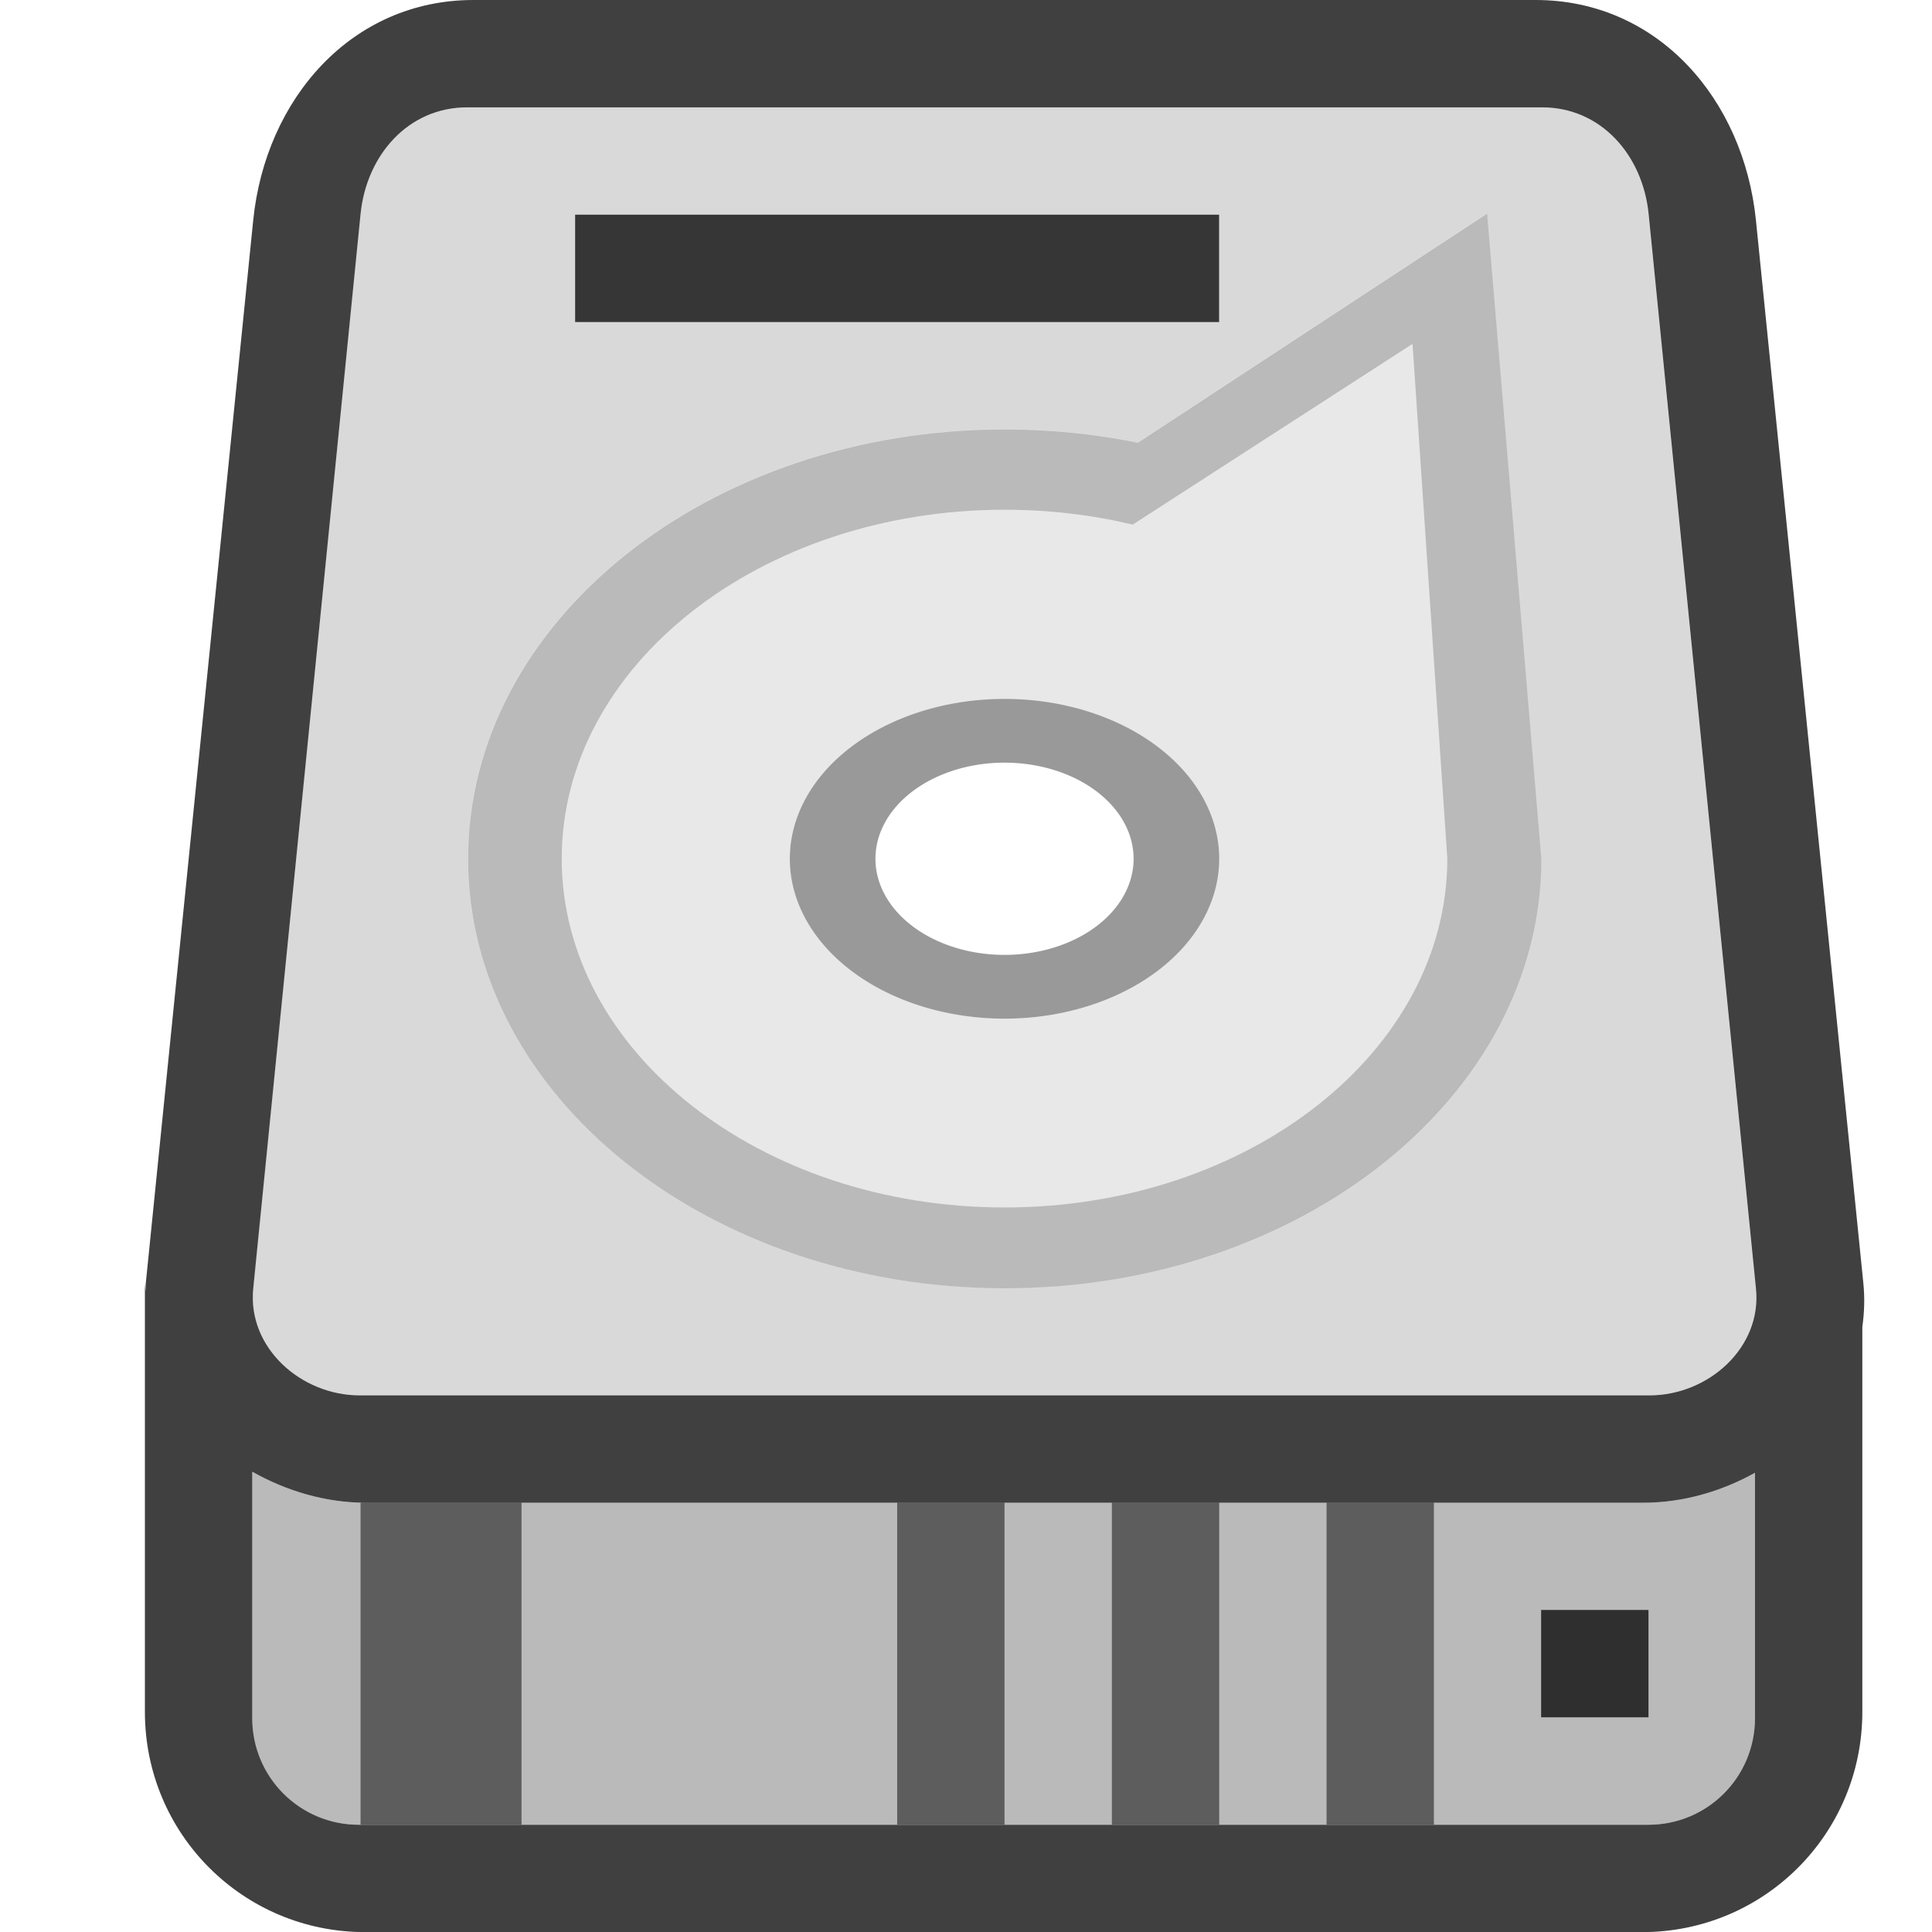 <?xml version="1.0" encoding="UTF-8" standalone="no"?>
<!-- Created with Inkscape (http://www.inkscape.org/) -->

<svg
   xmlns:dc="http://purl.org/dc/elements/1.1/"
   xmlns:cc="http://creativecommons.org/ns#"
   xmlns:rdf="http://www.w3.org/1999/02/22-rdf-syntax-ns#"
   xmlns:svg="http://www.w3.org/2000/svg"
   xmlns="http://www.w3.org/2000/svg"
   xmlns:sodipodi="http://sodipodi.sourceforge.net/DTD/sodipodi-0.dtd"
   xmlns:inkscape="http://www.inkscape.org/namespaces/inkscape"
   id="svg7384"
   sodipodi:docname="drive-harddisk.svg"
   version="1.1"
   inkscape:version="0.91 r"
   height="16"
   width="16">
  <sodipodi:namedview
     inkscape:cy="35.047573"
     pagecolor="#ffffff"
     borderopacity="1"
     showborder="true"
     inkscape:bbox-paths="false"
     guidetolerance="10"
     inkscape:window-width="1438"
     showguides="true"
     inkscape:object-nodes="true"
     inkscape:snap-bbox="true"
     inkscape:pageshadow="2"
     inkscape:guide-bbox="true"
     inkscape:snap-nodes="true"
     bordercolor="#666666"
     objecttolerance="10"
     id="namedview88"
     showgrid="false"
     inkscape:window-maximized="0"
     inkscape:window-x="333"
     inkscape:snap-global="true"
     inkscape:window-y="42"
     gridtolerance="10"
     inkscape:window-height="901"
     inkscape:snap-to-guides="true"
     inkscape:current-layer="layer13"
     inkscape:zoom="4"
     inkscape:cx="98"
     inkscape:snap-grids="true"
     inkscape:pageopacity="1">
    <inkscape:grid
       spacingx="1px"
       spacingy="1px"
       id="grid4866"
       empspacing="2"
       enabled="true"
       type="xygrid"
       snapvisiblegridlinesonly="true"
       visible="true" />
  </sodipodi:namedview>
  <title
     id="title9167">Gnome Symbolic Icon Theme</title>
  <defs
     id="defs7386" />
  <g
     inkscape:label="status"
     transform="translate(-442,-176)"
     inkscape:groupmode="layer"
     id="layer9"
     style="display:inline" />
  <g
     inkscape:label="devices"
     transform="translate(-442,-176)"
     inkscape:groupmode="layer"
     id="layer10" />
  <g
     inkscape:label="apps"
     transform="translate(-442,-176)"
     inkscape:groupmode="layer"
     id="layer11" />
  <g
     inkscape:label="actions"
     transform="translate(-442,-176)"
     inkscape:groupmode="layer"
     id="layer12" />
  <g
     inkscape:label="places"
     transform="translate(-442,-176)"
     inkscape:groupmode="layer"
     id="layer13">
    <path
       inkscape:connector-curvature="0"
       style="opacity:0.3;fill:#000000;fill-opacity:0.902"
       d="m 444.089,188.188 0,2.041 c 0,0.489 0.394,0.883 0.883,0.883 l 10.679,0 c 0.489,0 0.883,-0.394 0.883,-0.883 l 0,-2.032 c -0.278,0.154 -0.596,0.248 -0.927,0.248 l -10.575,0 c -0.338,0 -0.661,-0.098 -0.943,-0.257 z"
       id="rect4169" />
    <path
       inkscape:connector-curvature="0"
       style="opacity:0.15;fill:#000000;fill-opacity:1"
       d="m 445.868,176.889 c -0.489,0 -0.834,0.396 -0.883,0.883 l -0.889,8.901 c -0.049,0.487 0.394,0.883 0.883,0.883 l 2.343,0 7.441,0 0.889,0 0.006,0 c 0.489,0 0.931,-0.396 0.883,-0.883 l -0.889,-8.901 c -0.049,-0.487 -0.394,-0.883 -0.883,-0.883 l -0.006,0 -0.889,0 -5.663,0 -2.343,0 z m 8.446,0.88 0.449,5.342 c 0,1.964 -1.99,3.556 -4.444,3.556 -2.455,0 -4.444,-1.592 -4.444,-3.556 0,-1.964 1.99,-3.556 4.444,-3.556 0.381,0 0.751,0.038 1.103,0.11 l 2.892,-1.897 z"
       id="path4250" />
    <path
       inkscape:connector-curvature="0"
       style="opacity:0.1;fill:#000000;fill-opacity:0.902;stroke:none"
       d="m 453.697,178.85 -2.316,1.496 c -0.336,-0.08 -0.693,-0.123 -1.062,-0.123 -2.025,0 -3.667,1.293 -3.667,2.889 0,1.595 1.642,2.889 3.667,2.889 2.025,0 3.667,-1.293 3.667,-2.889 l -0.288,-4.261 z m -3.378,2.938 a 1.778,1.324 0 0 1 1.778,1.324 1.778,1.324 0 0 1 -1.778,1.324 1.778,1.324 0 0 1 -1.778,-1.324 1.778,1.324 0 0 1 1.778,-1.324 z"
       id="ellipse4255" />
    <path
       inkscape:connector-curvature="0"
       style="opacity:0.3;fill:#000000;fill-opacity:0.902;stroke:none"
       d="m 454.315,177.769 -2.892,1.897 c -0.353,-0.072 -0.723,-0.11 -1.103,-0.11 -2.455,0 -4.444,1.592 -4.444,3.556 0,1.964 1.99,3.556 4.444,3.556 2.455,0 4.444,-1.592 4.444,-3.556 l -0.449,-5.342 z m -0.617,1.081 0.288,4.261 c 0,1.595 -1.642,2.889 -3.667,2.889 -2.025,0 -3.667,-1.293 -3.667,-2.889 0,-1.595 1.642,-2.889 3.667,-2.889 0.37,0 0.726,0.043 1.062,0.123 l 2.316,-1.496 z"
       id="path4253" />
    <path
       inkscape:connector-curvature="0"
       style="opacity:0.4;fill:#000000;fill-opacity:1;stroke:none"
       d="m 450.319,181.788 a 1.778,1.324 0 0 0 -1.778,1.324 1.778,1.324 0 0 0 1.778,1.324 1.778,1.324 0 0 0 1.778,-1.324 1.778,1.324 0 0 0 -1.778,-1.324 z m 0,0.528 a 1.069,0.796 0 0 1 1.069,0.796 1.069,0.796 0 0 1 -1.069,0.796 1.069,0.796 0 0 1 -1.069,-0.796 1.069,0.796 0 0 1 1.069,-0.796 z"
       id="ellipse4257" />
    <path
       inkscape:connector-curvature="0"
       style="opacity:0.75;fill:#000000;fill-opacity:1"
       d="m 445.921,176 c -1.01,0 -1.722,0.819 -1.824,1.824 l -0.889,8.797 c -0.003,0.025 -0.001,0.05 -0.003,0.075 -8.9e-4,-0.025 -0.005,-0.049 -0.005,-0.075 l 0,3.556 c 0,1.01 0.813,1.824 1.824,1.824 l 10.575,0 c 1.01,0 1.824,-0.813 1.824,-1.824 l 0,-3.188 c 0.017,-0.119 0.021,-0.242 0.008,-0.367 l -0.889,-8.797 C 456.44,176.819 455.728,176 454.717,176 l -8.797,0 z m -0.052,0.889 2.343,0 5.663,0 0.889,0 0.006,0 c 0.489,0 0.834,0.396 0.883,0.883 l 0.889,8.901 c 0.049,0.487 -0.394,0.883 -0.883,0.883 l -0.006,0 -0.889,0 -7.441,0 -2.343,0 c -0.489,0 -0.931,-0.396 -0.883,-0.883 l 0.889,-8.901 c 0.049,-0.487 0.394,-0.883 0.883,-0.883 z m -1.78,11.299 c 0.282,0.159 0.605,0.257 0.943,0.257 l 10.575,0 c 0.332,0 0.649,-0.094 0.927,-0.248 l 0,2.032 c 0,0.489 -0.394,0.883 -0.883,0.883 l -0.006,0 -0.889,0 -7.441,0 -2.343,0 c -0.489,0 -0.883,-0.394 -0.883,-0.883 l 0,-2.041 z"
       id="rect4156" />
    <rect
       style="opacity:0.75;fill:#000000;fill-opacity:1;stroke:none"
       id="rect4284"
       width="5.333"
       height="0.889"
       x="446.763"
       y="177.778" />
    <rect
       y="-446.319"
       x="188.444"
       height="1.333"
       width="2.667"
       id="rect4302"
       style="opacity:0.5;fill:#000000;fill-opacity:1;stroke:none"
       transform="matrix(0,1,-1,0,0,0)" />
    <rect
       transform="matrix(0,1,-1,0,0,0)"
       style="opacity:0.5;fill:#000000;fill-opacity:1;stroke:none"
       id="rect4322"
       width="2.667"
       height="0.889"
       x="188.444"
       y="-450.319" />
    <rect
       y="-452.097"
       x="188.444"
       height="0.889"
       width="2.667"
       id="rect4324"
       style="opacity:0.5;fill:#000000;fill-opacity:1;stroke:none"
       transform="matrix(0,1,-1,0,0,0)" />
    <rect
       transform="matrix(0,1,-1,0,0,0)"
       style="opacity:0.5;fill:#000000;fill-opacity:1;stroke:none"
       id="rect4326"
       width="2.667"
       height="0.889"
       x="188.444"
       y="-453.875" />
    <rect
       y="-455.652"
       x="189.333"
       height="0.889"
       width="0.889"
       id="rect4328"
       style="opacity:0.75;fill:#000000;fill-opacity:1;stroke:none"
       transform="matrix(0,1,-1,0,0,0)" />
  </g>
  <g
     inkscape:label="mimetypes"
     transform="translate(-442,-176)"
     inkscape:groupmode="layer"
     id="layer14" />
  <g
     inkscape:label="emblems"
     transform="translate(-442,-176)"
     inkscape:groupmode="layer"
     id="layer15"
     style="display:inline" />
</svg>
